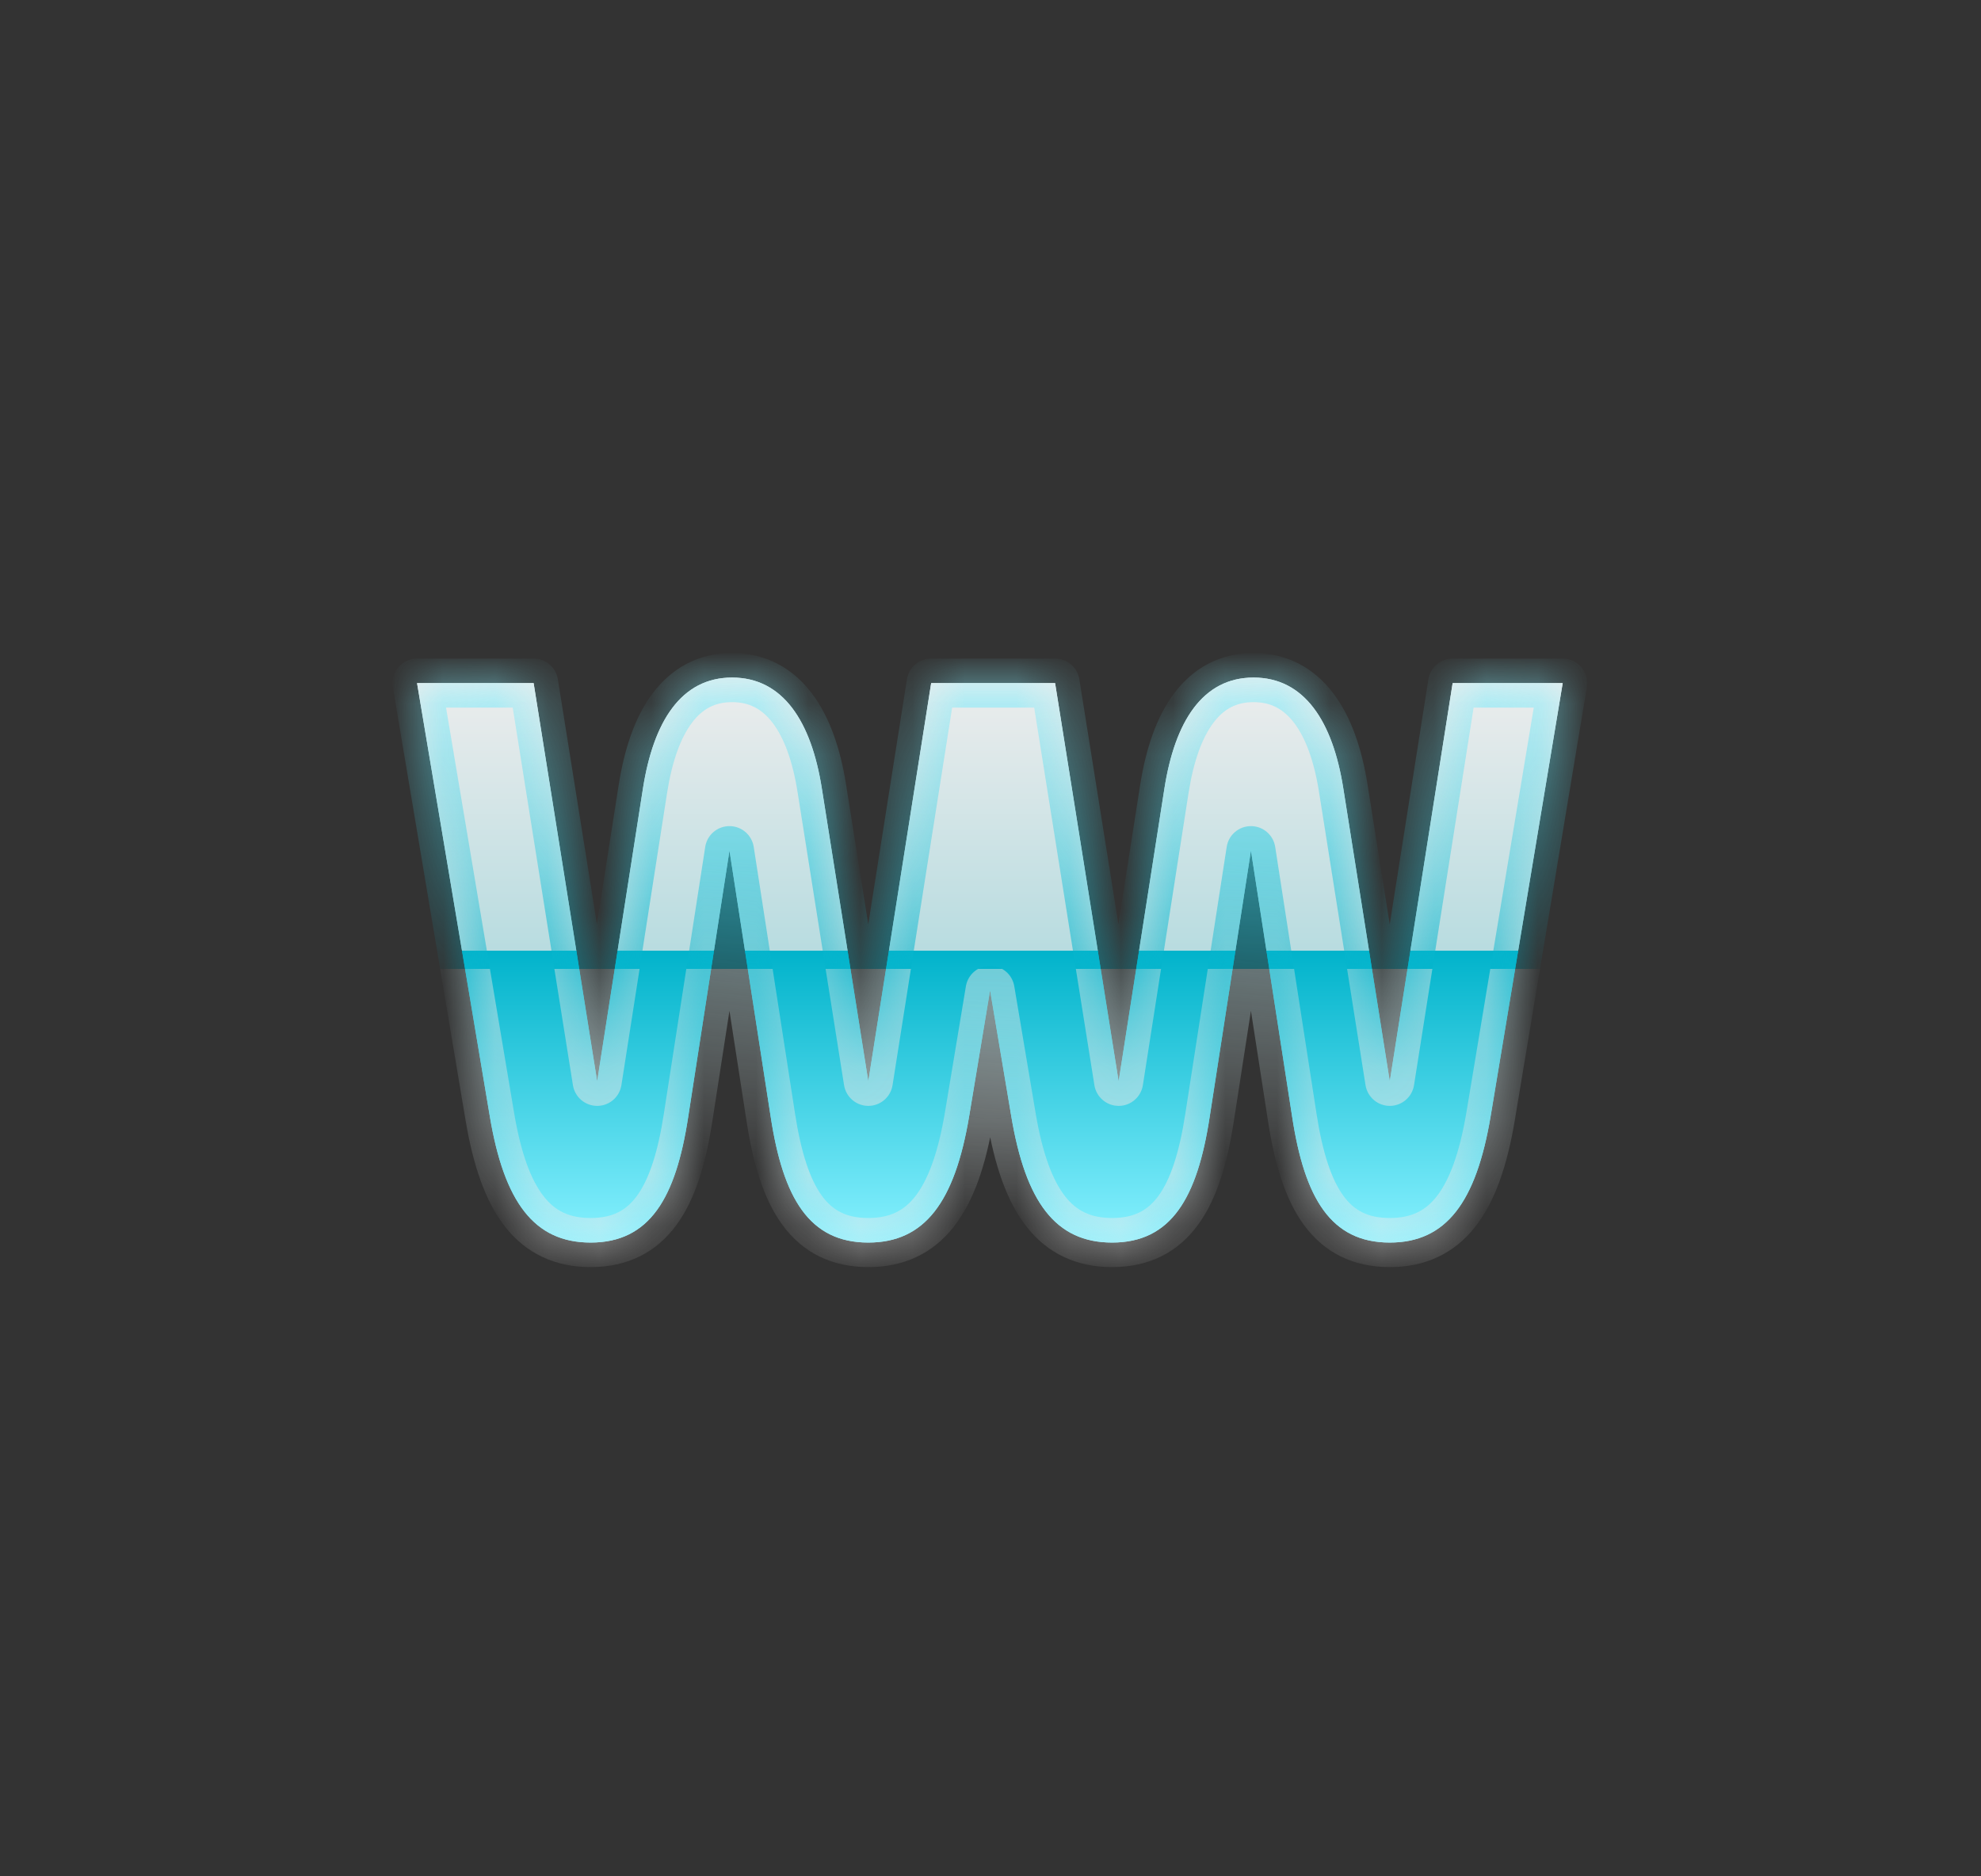 <svg width="38" height="36" viewBox="0 0 38 36" fill="none" xmlns="http://www.w3.org/2000/svg">
<rect x="0" y="0" width="38" height="36" fill="#333333" stroke="none"/>
<mask id="path-1-inside-1_2024_2326" fill="white">
<path fill-rule="evenodd" clip-rule="evenodd" d="M17.862 13.106L16.656 20.747L15.764 15.123C15.563 13.849 15.023 13 14.043 13C13.063 13 12.535 13.849 12.334 15.123L11.455 20.747L10.236 13.106H8L9.395 21.414C9.671 23.067 10.249 23.84 11.329 23.84C12.46 23.84 12.963 22.991 13.201 21.43L13.993 16.32L14.784 21.43C15.023 22.991 15.525 23.84 16.656 23.84C17.736 23.84 18.314 23.067 18.591 21.414L18.992 19L19.398 21.414C19.674 23.067 20.252 23.84 21.332 23.84C22.463 23.84 22.966 22.991 23.204 21.43L23.996 16.32L24.787 21.43C25.026 22.991 25.529 23.84 26.659 23.84C27.74 23.84 28.317 23.067 28.594 21.414L29.976 13.106H27.865L26.659 20.747L25.767 15.123C25.566 13.849 25.026 13 24.046 13C23.066 13 22.538 13.849 22.337 15.123L21.458 20.747L20.239 13.106H19.973H18.003H17.862Z"/>
</mask>
<path fill-rule="evenodd" clip-rule="evenodd" d="M17.862 13.106L16.656 20.747L15.764 15.123C15.563 13.849 15.023 13 14.043 13C13.063 13 12.535 13.849 12.334 15.123L11.455 20.747L10.236 13.106H8L9.395 21.414C9.671 23.067 10.249 23.84 11.329 23.84C12.46 23.84 12.963 22.991 13.201 21.43L13.993 16.32L14.784 21.43C15.023 22.991 15.525 23.84 16.656 23.84C17.736 23.84 18.314 23.067 18.591 21.414L18.992 19L19.398 21.414C19.674 23.067 20.252 23.84 21.332 23.84C22.463 23.84 22.966 22.991 23.204 21.43L23.996 16.32L24.787 21.43C25.026 22.991 25.529 23.84 26.659 23.84C27.74 23.84 28.317 23.067 28.594 21.414L29.976 13.106H27.865L26.659 20.747L25.767 15.123C25.566 13.849 25.026 13 24.046 13C23.066 13 22.538 13.849 22.337 15.123L21.458 20.747L20.239 13.106H19.973H18.003H17.862Z" fill="url(#paint0_linear_2024_2326)"/>
<path fill-rule="evenodd" clip-rule="evenodd" d="M17.862 13.106L16.656 20.747L15.764 15.123C15.563 13.849 15.023 13 14.043 13C13.063 13 12.535 13.849 12.334 15.123L11.455 20.747L10.236 13.106H8L9.395 21.414C9.671 23.067 10.249 23.84 11.329 23.84C12.46 23.84 12.963 22.991 13.201 21.43L13.993 16.32L14.784 21.43C15.023 22.991 15.525 23.84 16.656 23.84C17.736 23.84 18.314 23.067 18.591 21.414L18.992 19L19.398 21.414C19.674 23.067 20.252 23.84 21.332 23.84C22.463 23.84 22.966 22.991 23.204 21.43L23.996 16.32L24.787 21.43C25.026 22.991 25.529 23.84 26.659 23.84C27.74 23.84 28.317 23.067 28.594 21.414L29.976 13.106H27.865L26.659 20.747L25.767 15.123C25.566 13.849 25.026 13 24.046 13C23.066 13 22.538 13.849 22.337 15.123L21.458 20.747L20.239 13.106H19.973H18.003H17.862Z" fill="url(#paint1_linear_2024_2326)"/>
<path d="M16.656 20.747L16.191 20.821C16.228 21.05 16.425 21.218 16.656 21.218C16.888 21.218 17.085 21.049 17.121 20.821L16.656 20.747ZM17.862 13.106V12.636C17.631 12.636 17.433 12.804 17.397 13.033L17.862 13.106ZM15.764 15.123L15.299 15.196L15.299 15.196L15.764 15.123ZM12.334 15.123L11.87 15.049L11.869 15.05L12.334 15.123ZM11.455 20.747L10.99 20.821C11.027 21.05 11.224 21.218 11.456 21.218C11.687 21.218 11.884 21.049 11.92 20.82L11.455 20.747ZM10.236 13.106L10.701 13.032C10.665 12.804 10.468 12.636 10.236 12.636V13.106ZM8 13.106V12.636C7.862 12.636 7.73 12.697 7.641 12.802C7.551 12.908 7.513 13.047 7.536 13.184L8 13.106ZM9.395 21.414L9.859 21.337L9.859 21.336L9.395 21.414ZM13.201 21.43L12.736 21.357L12.736 21.358L13.201 21.43ZM13.993 16.32L14.458 16.248C14.422 16.019 14.225 15.85 13.993 15.85C13.761 15.85 13.563 16.019 13.528 16.248L13.993 16.32ZM14.784 21.43L15.249 21.358L15.249 21.357L14.784 21.43ZM18.591 21.414L19.055 21.492L19.055 21.491L18.591 21.414ZM18.992 19L19.456 18.922C19.418 18.695 19.222 18.529 18.992 18.53C18.762 18.53 18.566 18.696 18.528 18.923L18.992 19ZM19.398 21.414L19.862 21.337L19.862 21.336L19.398 21.414ZM23.204 21.43L22.739 21.357L22.739 21.358L23.204 21.43ZM23.996 16.32L24.461 16.248C24.425 16.019 24.228 15.85 23.996 15.85C23.764 15.85 23.566 16.019 23.531 16.248L23.996 16.32ZM24.787 21.43L25.252 21.358L25.252 21.357L24.787 21.43ZM28.594 21.414L29.058 21.492L29.058 21.491L28.594 21.414ZM29.976 13.106L30.44 13.183C30.463 13.047 30.424 12.907 30.335 12.802C30.245 12.696 30.114 12.636 29.976 12.636V13.106ZM27.865 13.106V12.636C27.634 12.636 27.436 12.804 27.4 13.033L27.865 13.106ZM26.659 20.747L26.194 20.821C26.231 21.05 26.428 21.218 26.659 21.218C26.891 21.218 27.088 21.049 27.124 20.821L26.659 20.747ZM25.767 15.123L25.302 15.196L25.302 15.196L25.767 15.123ZM22.337 15.123L21.873 15.049L21.872 15.05L22.337 15.123ZM21.458 20.747L20.993 20.821C21.03 21.05 21.227 21.218 21.459 21.218C21.69 21.218 21.887 21.049 21.923 20.82L21.458 20.747ZM20.239 13.106L20.704 13.032C20.668 12.804 20.471 12.636 20.239 12.636V13.106ZM17.121 20.821L18.327 13.18L17.397 13.033L16.191 20.674L17.121 20.821ZM15.299 15.196L16.191 20.821L17.121 20.674L16.229 15.049L15.299 15.196ZM14.043 13.471C14.373 13.471 14.619 13.604 14.821 13.869C15.038 14.153 15.205 14.598 15.299 15.196L16.229 15.049C16.122 14.374 15.919 13.757 15.57 13.299C15.207 12.821 14.693 12.529 14.043 12.529V13.471ZM12.799 15.196C12.894 14.596 13.059 14.151 13.273 13.867C13.471 13.603 13.714 13.471 14.043 13.471V12.529C13.392 12.529 12.881 12.822 12.521 13.301C12.175 13.759 11.976 14.376 11.87 15.049L12.799 15.196ZM11.92 20.82L12.799 15.195L11.869 15.05L10.99 20.675L11.92 20.82ZM9.772 13.18L10.99 20.821L11.92 20.673L10.701 13.032L9.772 13.18ZM8 13.577H10.236V12.636H8V13.577ZM9.859 21.336L8.464 13.028L7.536 13.184L8.93 21.492L9.859 21.336ZM11.329 23.369C10.922 23.369 10.649 23.234 10.431 22.956C10.189 22.649 9.992 22.136 9.859 21.337L8.93 21.492C9.073 22.345 9.303 23.045 9.69 23.538C10.1 24.059 10.656 24.311 11.329 24.311V23.369ZM12.736 21.358C12.62 22.118 12.448 22.629 12.219 22.943C12.015 23.223 11.752 23.369 11.329 23.369V24.311C12.038 24.311 12.59 24.032 12.98 23.497C13.345 22.997 13.544 22.302 13.666 21.501L12.736 21.358ZM13.528 16.248L12.736 21.357L13.666 21.502L14.458 16.392L13.528 16.248ZM15.249 21.357L14.458 16.248L13.528 16.392L14.319 21.502L15.249 21.357ZM16.656 23.369C16.234 23.369 15.97 23.223 15.766 22.943C15.537 22.629 15.366 22.118 15.249 21.358L14.319 21.501C14.441 22.302 14.64 22.997 15.005 23.497C15.395 24.032 15.948 24.311 16.656 24.311V23.369ZM18.127 21.337C17.993 22.136 17.796 22.649 17.555 22.956C17.337 23.234 17.063 23.369 16.656 23.369V24.311C17.33 24.311 17.885 24.059 18.295 23.538C18.682 23.045 18.912 22.345 19.055 21.492L18.127 21.337ZM18.528 18.923L18.127 21.337L19.055 21.491L19.457 19.077L18.528 18.923ZM19.862 21.336L19.456 18.922L18.528 19.078L18.933 21.492L19.862 21.336ZM21.332 23.369C20.926 23.369 20.652 23.234 20.433 22.956C20.192 22.649 19.995 22.136 19.862 21.337L18.933 21.492C19.076 22.345 19.306 23.045 19.693 23.538C20.103 24.059 20.659 24.311 21.332 24.311V23.369ZM22.739 21.358C22.623 22.118 22.451 22.629 22.223 22.943C22.018 23.223 21.755 23.369 21.332 23.369V24.311C22.041 24.311 22.593 24.032 22.983 23.497C23.348 22.997 23.547 22.302 23.669 21.501L22.739 21.358ZM23.531 16.248L22.739 21.357L23.669 21.502L24.461 16.392L23.531 16.248ZM25.252 21.357L24.461 16.248L23.531 16.392L24.322 21.502L25.252 21.357ZM26.659 23.369C26.237 23.369 25.973 23.223 25.769 22.943C25.54 22.629 25.369 22.118 25.252 21.358L24.322 21.501C24.445 22.302 24.644 22.997 25.008 23.497C25.398 24.032 25.951 24.311 26.659 24.311V23.369ZM28.13 21.337C27.996 22.136 27.799 22.649 27.558 22.956C27.34 23.234 27.066 23.369 26.659 23.369V24.311C27.333 24.311 27.888 24.059 28.298 23.538C28.685 23.045 28.915 22.345 29.058 21.492L28.13 21.337ZM29.512 13.029L28.13 21.337L29.058 21.491L30.44 13.183L29.512 13.029ZM27.865 13.577H29.976V12.636H27.865V13.577ZM27.124 20.821L28.33 13.18L27.4 13.033L26.194 20.674L27.124 20.821ZM25.302 15.196L26.194 20.821L27.124 20.674L26.232 15.049L25.302 15.196ZM24.046 13.471C24.376 13.471 24.622 13.604 24.824 13.869C25.041 14.153 25.208 14.598 25.302 15.196L26.232 15.049C26.125 14.374 25.922 13.757 25.573 13.299C25.21 12.821 24.696 12.529 24.046 12.529V13.471ZM22.802 15.196C22.897 14.596 23.062 14.151 23.276 13.867C23.474 13.603 23.717 13.471 24.046 13.471V12.529C23.395 12.529 22.884 12.822 22.524 13.301C22.179 13.759 21.979 14.376 21.873 15.049L22.802 15.196ZM21.923 20.82L22.802 15.195L21.872 15.05L20.993 20.675L21.923 20.82ZM19.775 13.18L20.993 20.821L21.923 20.673L20.704 13.032L19.775 13.18ZM19.973 13.577H20.239V12.636H19.973V13.577ZM18.003 13.577H19.973V12.636H18.003V13.577ZM17.862 13.577H18.003V12.636H17.862V13.577Z" fill="url(#paint2_linear_2024_2326)" fill-opacity="0.6" mask="url(#path-1-inside-1_2024_2326)"/>
<defs>
<linearGradient id="paint0_linear_2024_2326" x1="18.988" y1="13" x2="18.988" y2="23.84" gradientUnits="userSpaceOnUse">
<stop stop-color="#EDEDED"/>
<stop offset="0.484" stop-color="#94CCD4"/>
<stop offset="0.484" stop-color="#01B3CB"/>
<stop offset="1" stop-color="#87F1FF"/>
</linearGradient>
<linearGradient id="paint1_linear_2024_2326" x1="18.988" y1="13" x2="18.988" y2="23.84" gradientUnits="userSpaceOnUse">
<stop stop-color="#EDEDED"/>
<stop offset="0.484" stop-color="#B8DCE0"/>
<stop offset="0.484" stop-color="#01B3CB"/>
<stop offset="1" stop-color="#87F1FF"/>
</linearGradient>
<linearGradient id="paint2_linear_2024_2326" x1="18.988" y1="13" x2="18.988" y2="23.84" gradientUnits="userSpaceOnUse">
<stop stop-color="#87F1FF"/>
<stop offset="0.516" stop-color="#01B3CB"/>
<stop offset="0.516" stop-color="#B8DCE0"/>
<stop offset="1" stop-color="#EDEDED"/>
</linearGradient>
</defs>
</svg>
